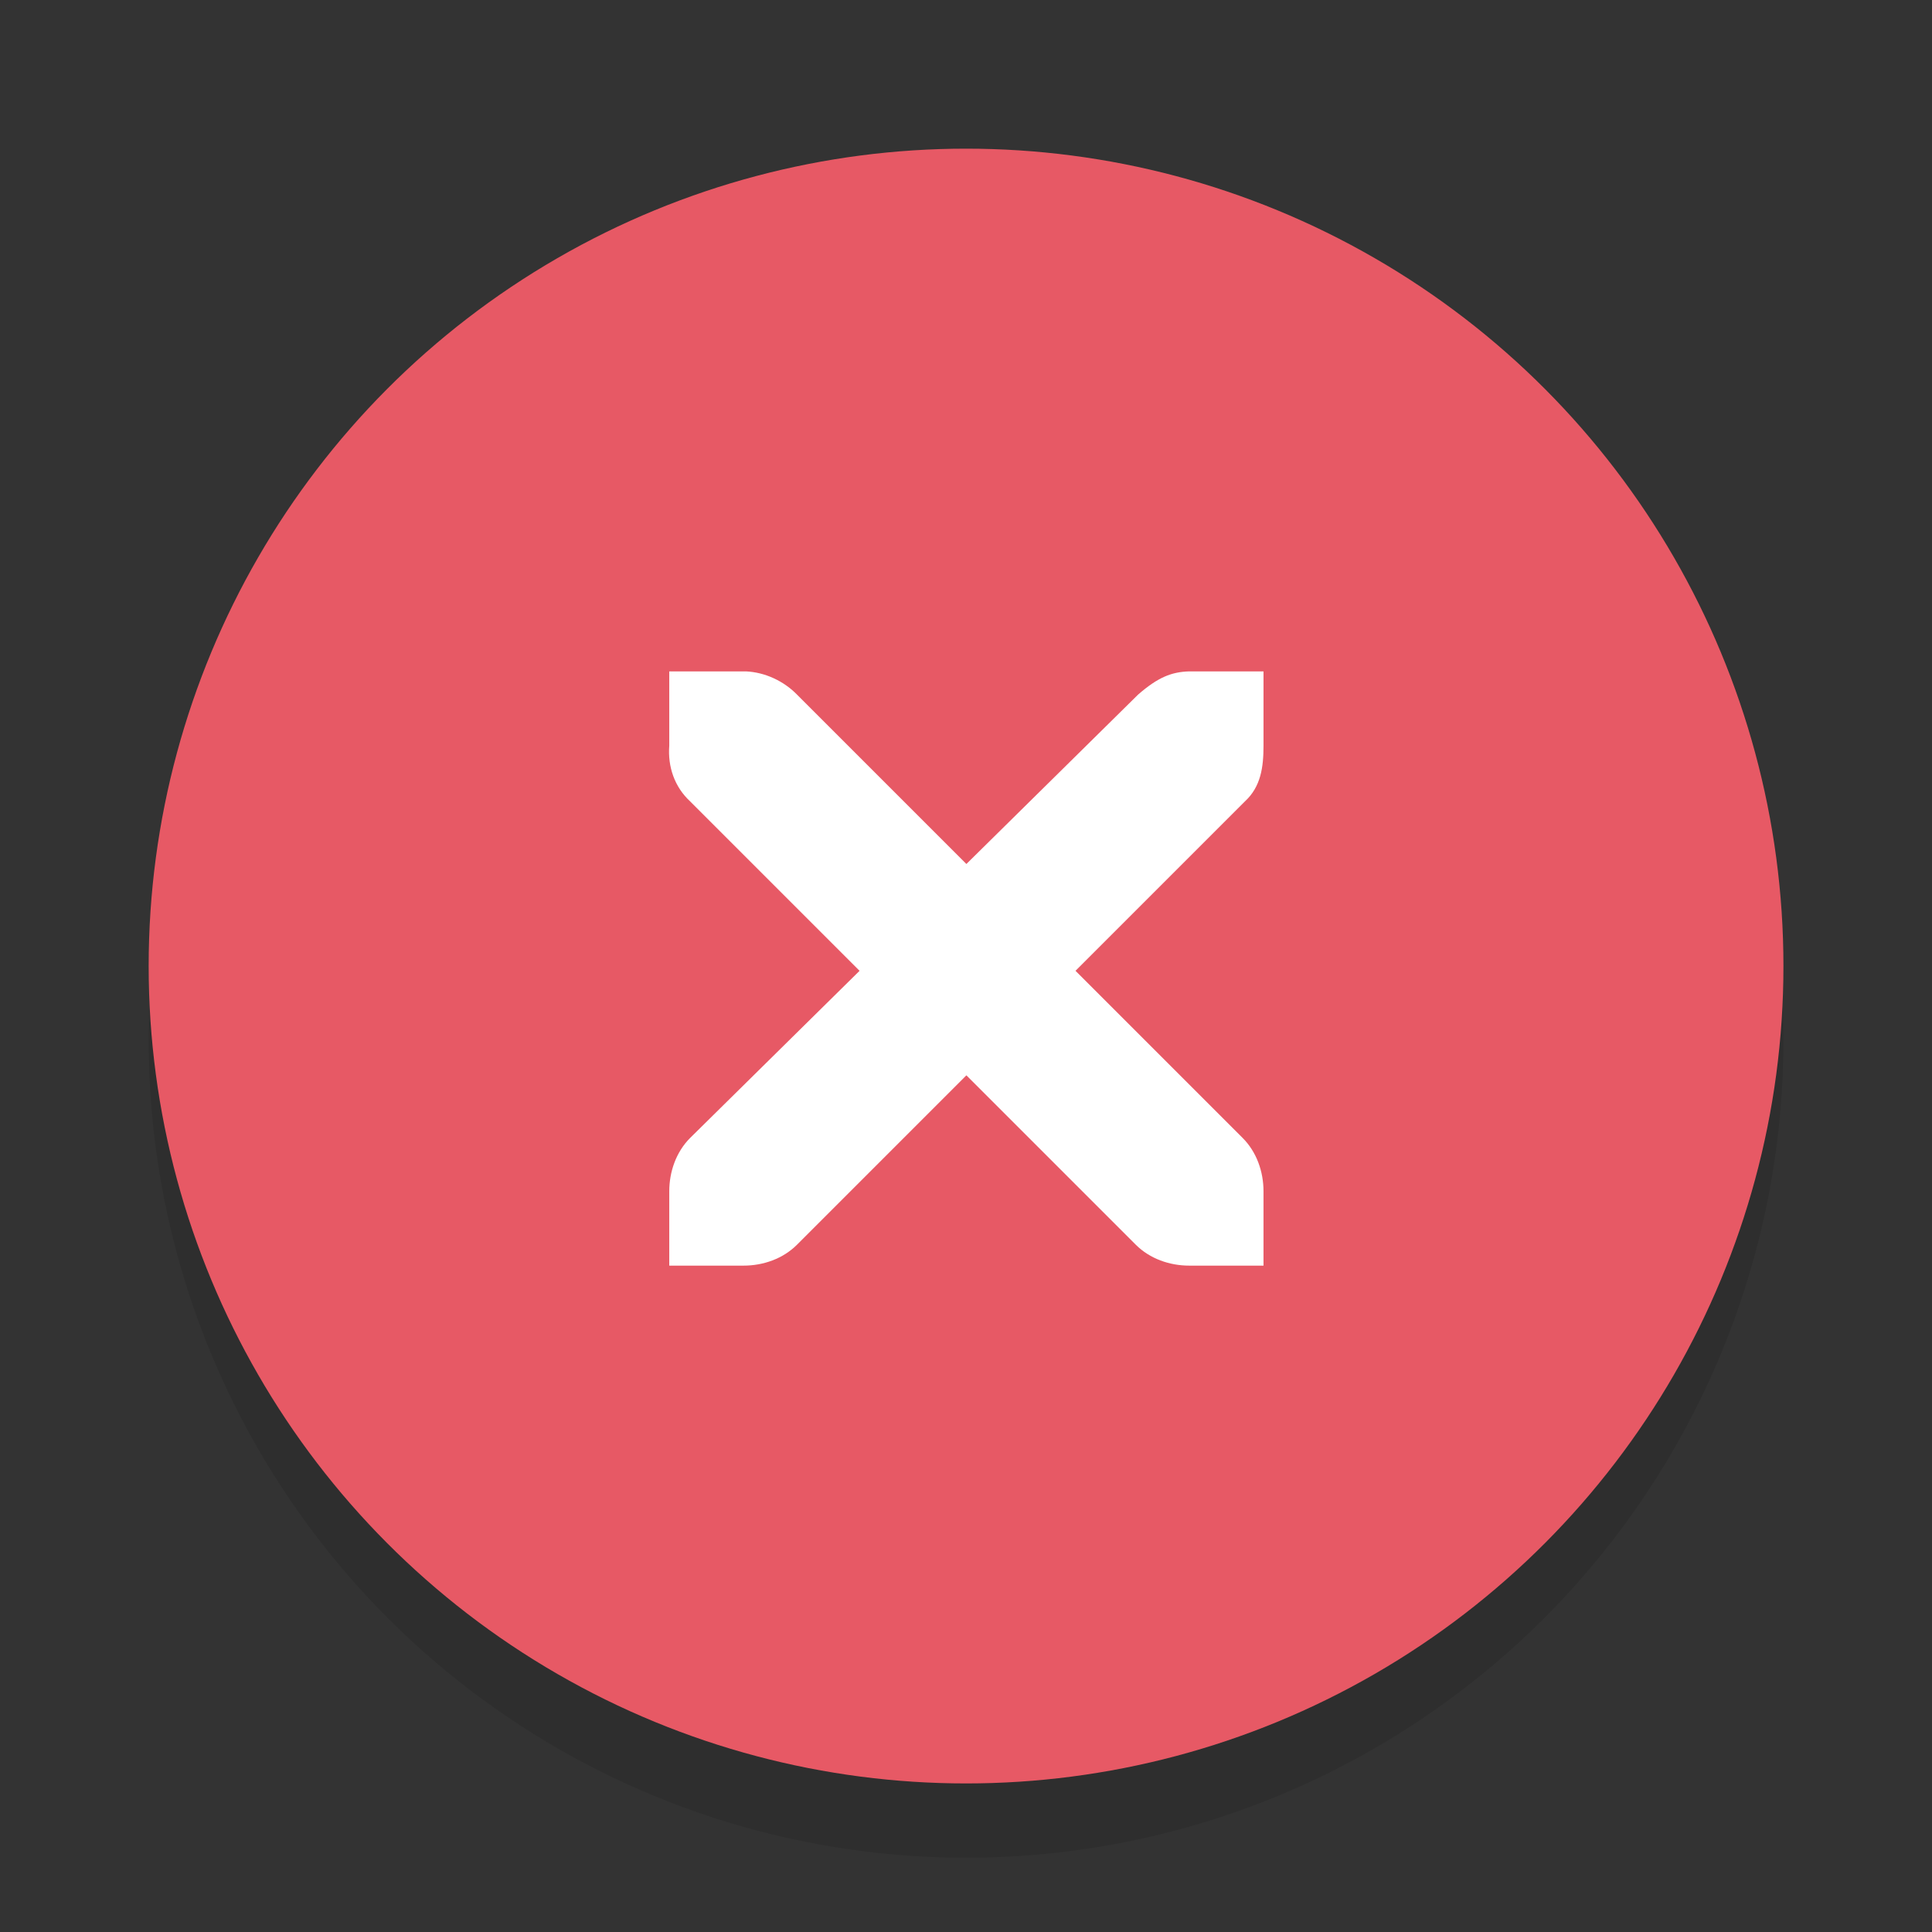 <?xml version="1.0" encoding="UTF-8" standalone="no"?>
<svg
   xmlns:dc="http://purl.org/dc/elements/1.1/"
   xmlns:cc="http://creativecommons.org/ns#"
   xmlns:rdf="http://www.w3.org/1999/02/22-rdf-syntax-ns#"
   xmlns:svg="http://www.w3.org/2000/svg"
   xmlns="http://www.w3.org/2000/svg"
   xmlns:sodipodi="http://sodipodi.sourceforge.net/DTD/sodipodi-0.dtd"
   xmlns:inkscape="http://www.inkscape.org/namespaces/inkscape"
   inkscape:output_extension="org.inkscape.output.svg.inkscape"
   sodipodi:docname="close-hover.svg"
   inkscape:version="1.0 (1.0+r73+1)"
   sodipodi:version="0.32"
   xml:space="preserve"
   enable-background="new 0 0 16 16"
   viewBox="0 0 18.909 18.909"
   height="26"
   width="26"
   y="0px"
   x="0px"
   id="Foreground"
   version="1.0"><rect x="0" y="0" width="18.909" height="18.909" fill="#333333" stroke="none"/><defs
     id="defs2397" /><sodipodi:namedview
     inkscape:document-rotation="0"
     inkscape:snap-bbox-edge-midpoints="true"
     inkscape:bbox-nodes="true"
     inkscape:bbox-paths="true"
     inkscape:snap-bbox="true"
     fit-margin-bottom="0"
     fit-margin-right="0"
     fit-margin-left="0"
     fit-margin-top="0"
     inkscape:window-maximized="1"
     inkscape:showpageshadow="false"
     borderlayer="true"
     inkscape:guide-bbox="true"
     showguides="true"
     inkscape:current-layer="Foreground"
     inkscape:window-y="0"
     inkscape:window-x="0"
     inkscape:cy="7.4229136"
     inkscape:cx="-10.919768"
     inkscape:zoom="11.313708"
     showgrid="false"
     id="base"
     pagecolor="#3e3e3e"
     bordercolor="#666666"
     borderopacity="1.0"
     objecttolerance="10.0"
     gridtolerance="10.0"
     guidetolerance="10.0"
     inkscape:pageopacity="0"
     inkscape:pageshadow="2"
     inkscape:window-width="1440"
     inkscape:window-height="839"><inkscape:grid
       originy="-2.909"
       originx="-3.636"
       snapvisiblegridlinesonly="true"
       enabled="true"
       visible="true"
       empspacing="5"
       id="grid11246"
       type="xygrid" /></sodipodi:namedview><g
     style="opacity:0.8"
     transform="translate(1.844,0.642)"
     id="g3175-4"><g
       id="g3172-6" /></g><circle
     r="8"
     cy="10.182"
     cx="9.455"
     id="path3808-4"
     style="opacity:0.1;fill:#000000;fill-opacity:1;stroke:#f70505;stroke-width:0;stroke-linejoin:round;stroke-miterlimit:4;stroke-dasharray:none;stroke-dashoffset:0;stroke-opacity:1" /><circle
     r="8"
     cy="9.455"
     cx="9.455"
     id="path3808"
     style="opacity:1;fill:#e75965;fill-opacity:1;stroke:#e75965;stroke-width:0;stroke-linejoin:round;stroke-miterlimit:4;stroke-dasharray:none;stroke-dashoffset:0;stroke-opacity:1" /><g
     transform="matrix(0.727,0,0,0.727,4.176,2.784)"
     style="display:inline;fill:#000000;fill-opacity:1"
     id="g27275-6-6-6"
     inkscape:label="window-close"><g
       style="display:inline;fill:#000000;fill-opacity:1"
       id="g27277-1-1-2"
       transform="translate(-41,-760)" /></g><g
     transform="matrix(0.727,0,0,0.727,4.205,3.538)"
     style="display:inline;fill:#ffffff;fill-opacity:1"
     id="g27275-6-6"
     inkscape:label="window-close"><g
       style="display:inline;fill:#ffffff;fill-opacity:1"
       id="g27277-1-1"
       transform="translate(-41,-760)"><path
         sodipodi:nodetypes="ccsccccccccccccccccccccccc"
         style="color:#bebebe;font-style:normal;font-variant:normal;font-weight:normal;font-stretch:normal;font-size:medium;line-height:normal;font-family:'Andale Mono';-inkscape-font-specification:'Andale Mono';text-indent:0;text-align:start;text-decoration:none;text-decoration-line:none;letter-spacing:normal;word-spacing:normal;text-transform:none;direction:ltr;block-progression:tb;writing-mode:lr-tb;text-anchor:start;display:inline;overflow:visible;visibility:visible;fill:#ffffff;fill-opacity:1;fill-rule:nonzero;stroke:none;stroke-width:1.781;marker:none;enable-background:new"
         id="path27279-0-5"
         inkscape:connector-curvature="0"
         d="m 44.226,764.172 1,0 c 0.01,-1.2e-4 0.021,-4.6e-4 0.031,0 0.255,0.011 0.51,0.129 0.688,0.312 l 2.281,2.281 2.312,-2.281 c 0.266,-0.231 0.447,-0.305 0.688,-0.312 l 1,0 0,1 c 0,0.286 -0.034,0.551 -0.25,0.75 l -2.281,2.281 2.25,2.25 c 0.188,0.188 0.281,0.453 0.281,0.719 l 0,1 -1,0 c -0.265,-1e-5 -0.531,-0.093 -0.719,-0.281 l -2.281,-2.281 -2.281,2.281 c -0.188,0.188 -0.453,0.281 -0.719,0.281 l -1,0 0,-1 c -3e-6,-0.265 0.093,-0.531 0.281,-0.719 l 2.281,-2.25 -2.281,-2.281 c -0.211,-0.195 -0.303,-0.469 -0.281,-0.75 l 0,-1 z" /></g></g></svg>
